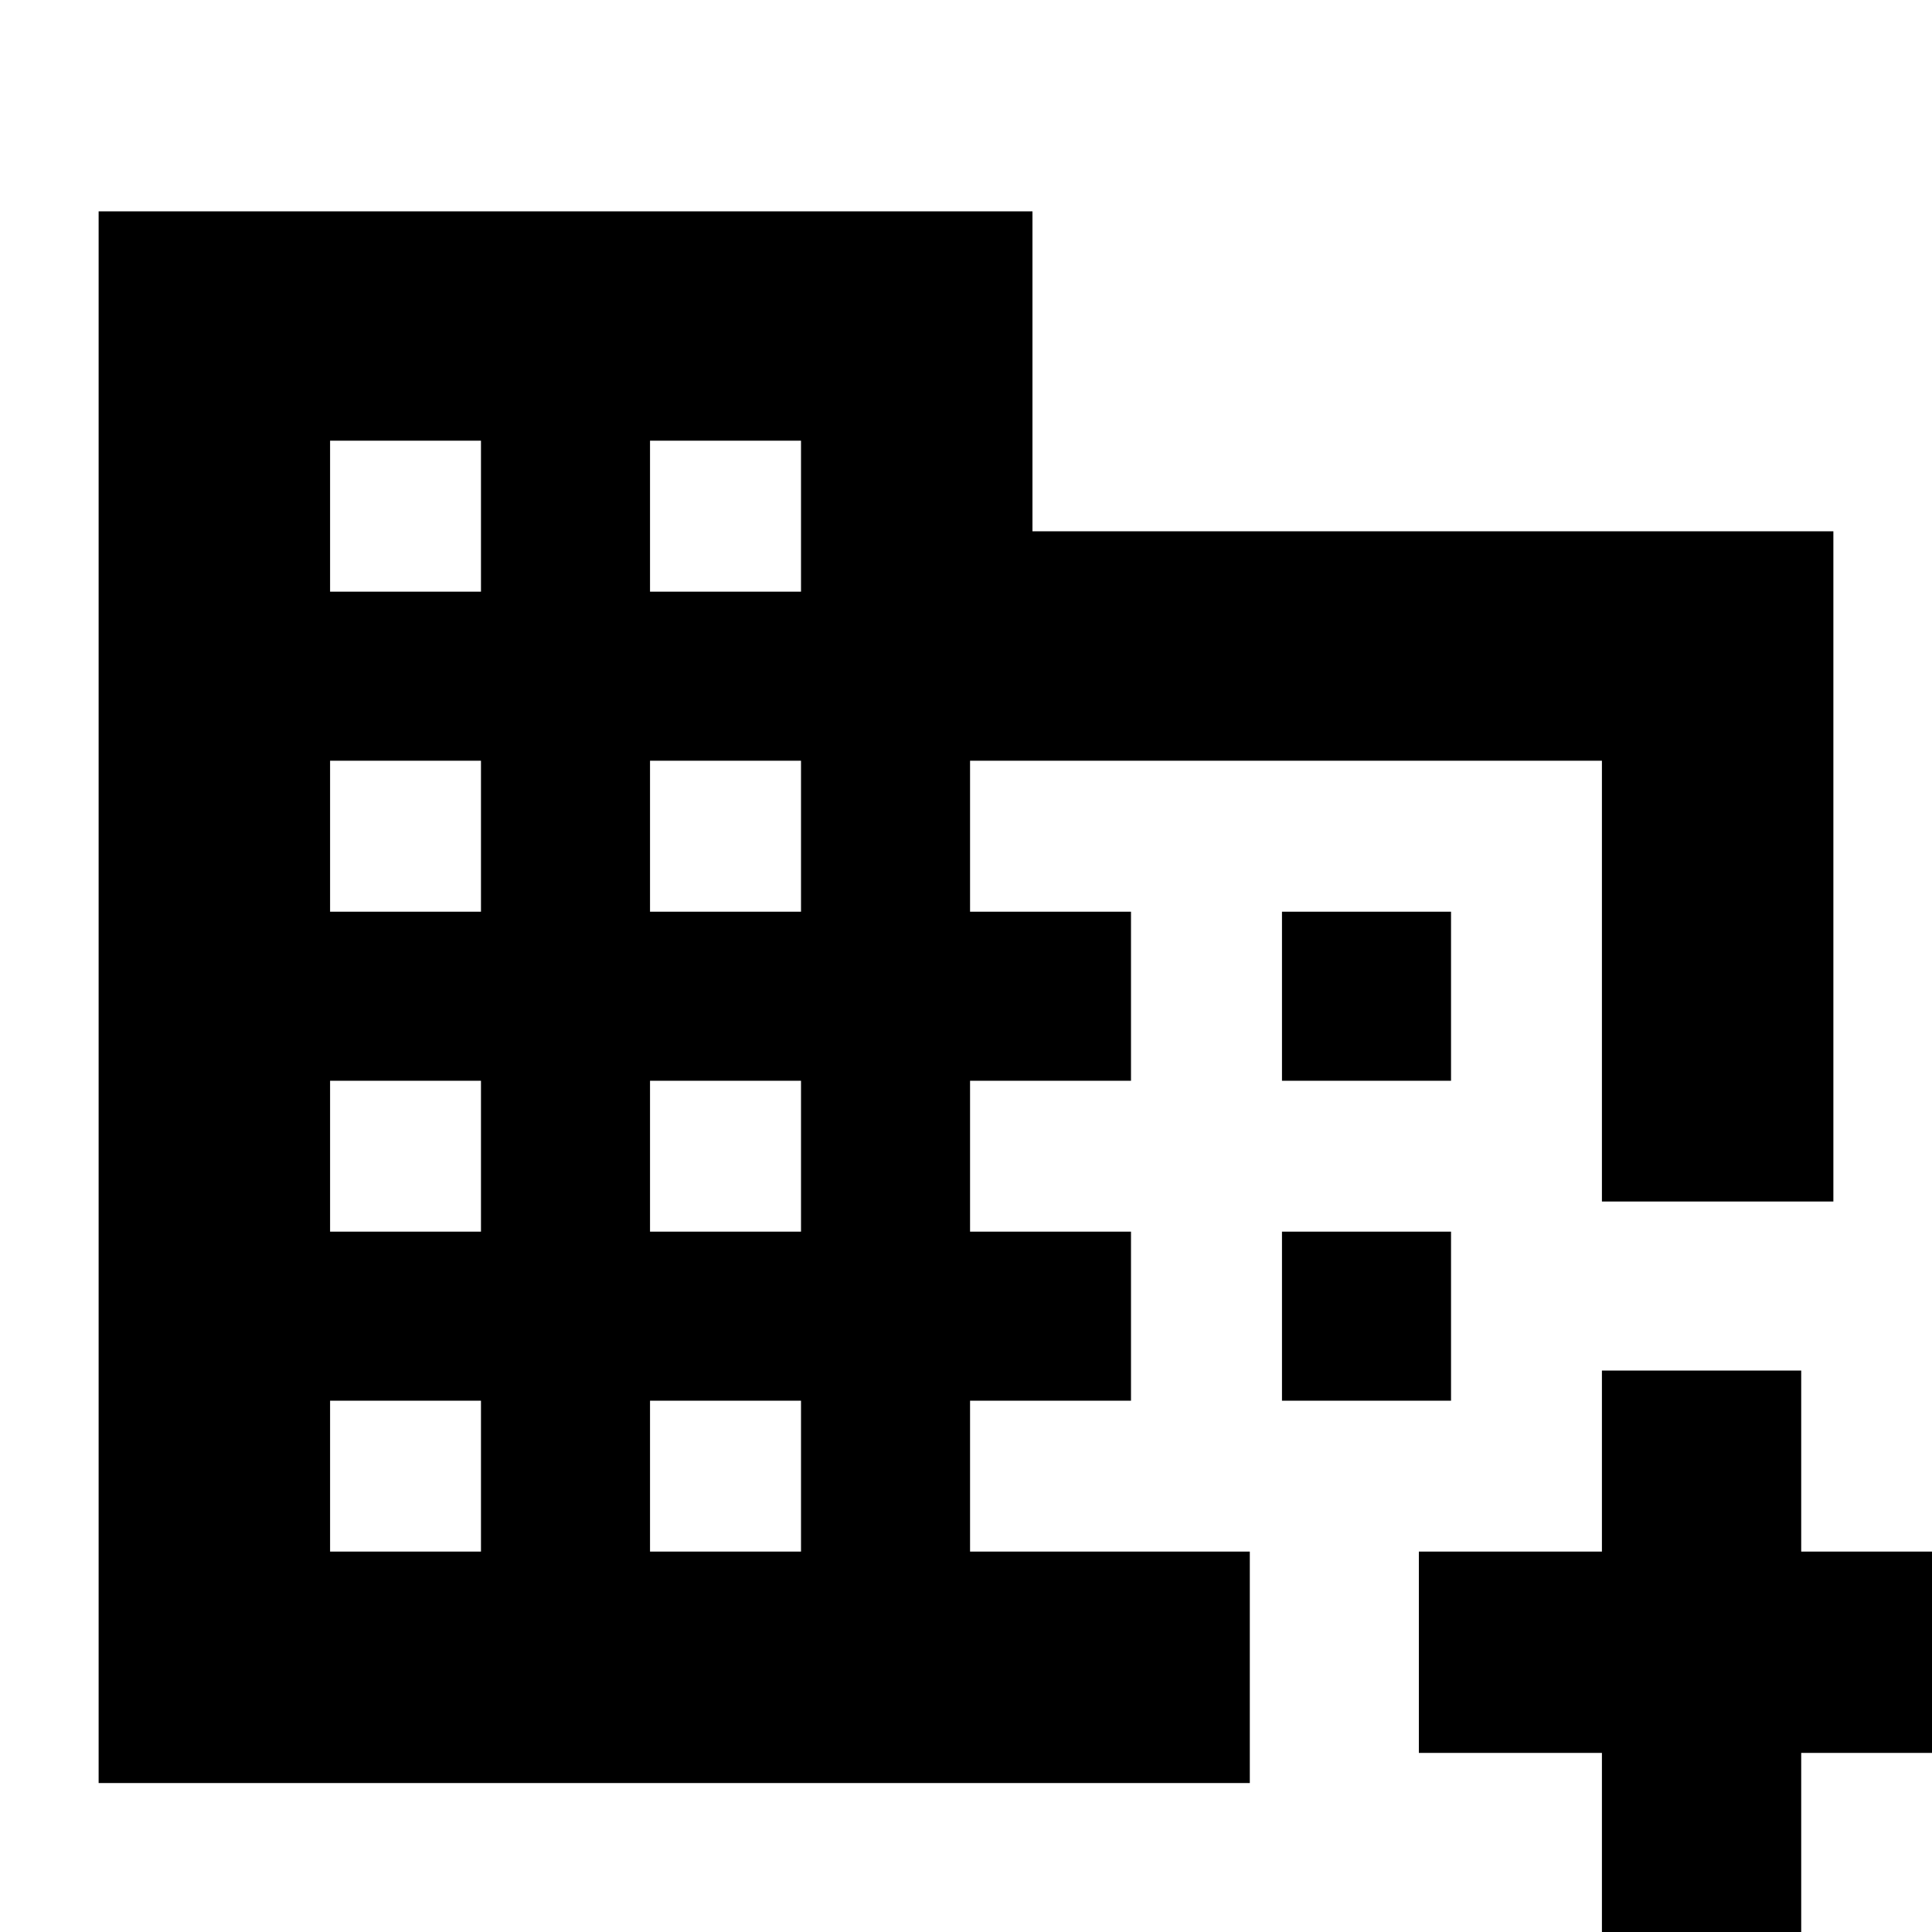 <svg xmlns="http://www.w3.org/2000/svg" height="20" width="20"><path d="M1.021 18.458V2.188h9.667V5.5h8.291v6.938h-2.396V7.875h-6.541v1.563h1.666v1.75h-1.666v1.562h1.666v1.75h-1.666v1.562h2.896v2.396Zm2.396-2.396h1.562V14.5H3.417Zm0-3.312h1.562v-1.562H3.417Zm0-3.312h1.562V7.875H3.417Zm0-3.313h1.562V4.562H3.417Zm3.312 9.937h1.563V14.5H6.729Zm0-3.312h1.563v-1.562H6.729Zm0-3.312h1.563V7.875H6.729Zm0-3.313h1.563V4.562H6.729Zm9.854 13.896v-1.875h-1.895v-2.084h1.895v-1.874h2.063v1.874h1.896v2.084h-1.896v1.875Zm-3.312-8.833v-1.75h1.75v1.75Zm0 3.312v-1.75h1.75v1.75Z"/></svg>
